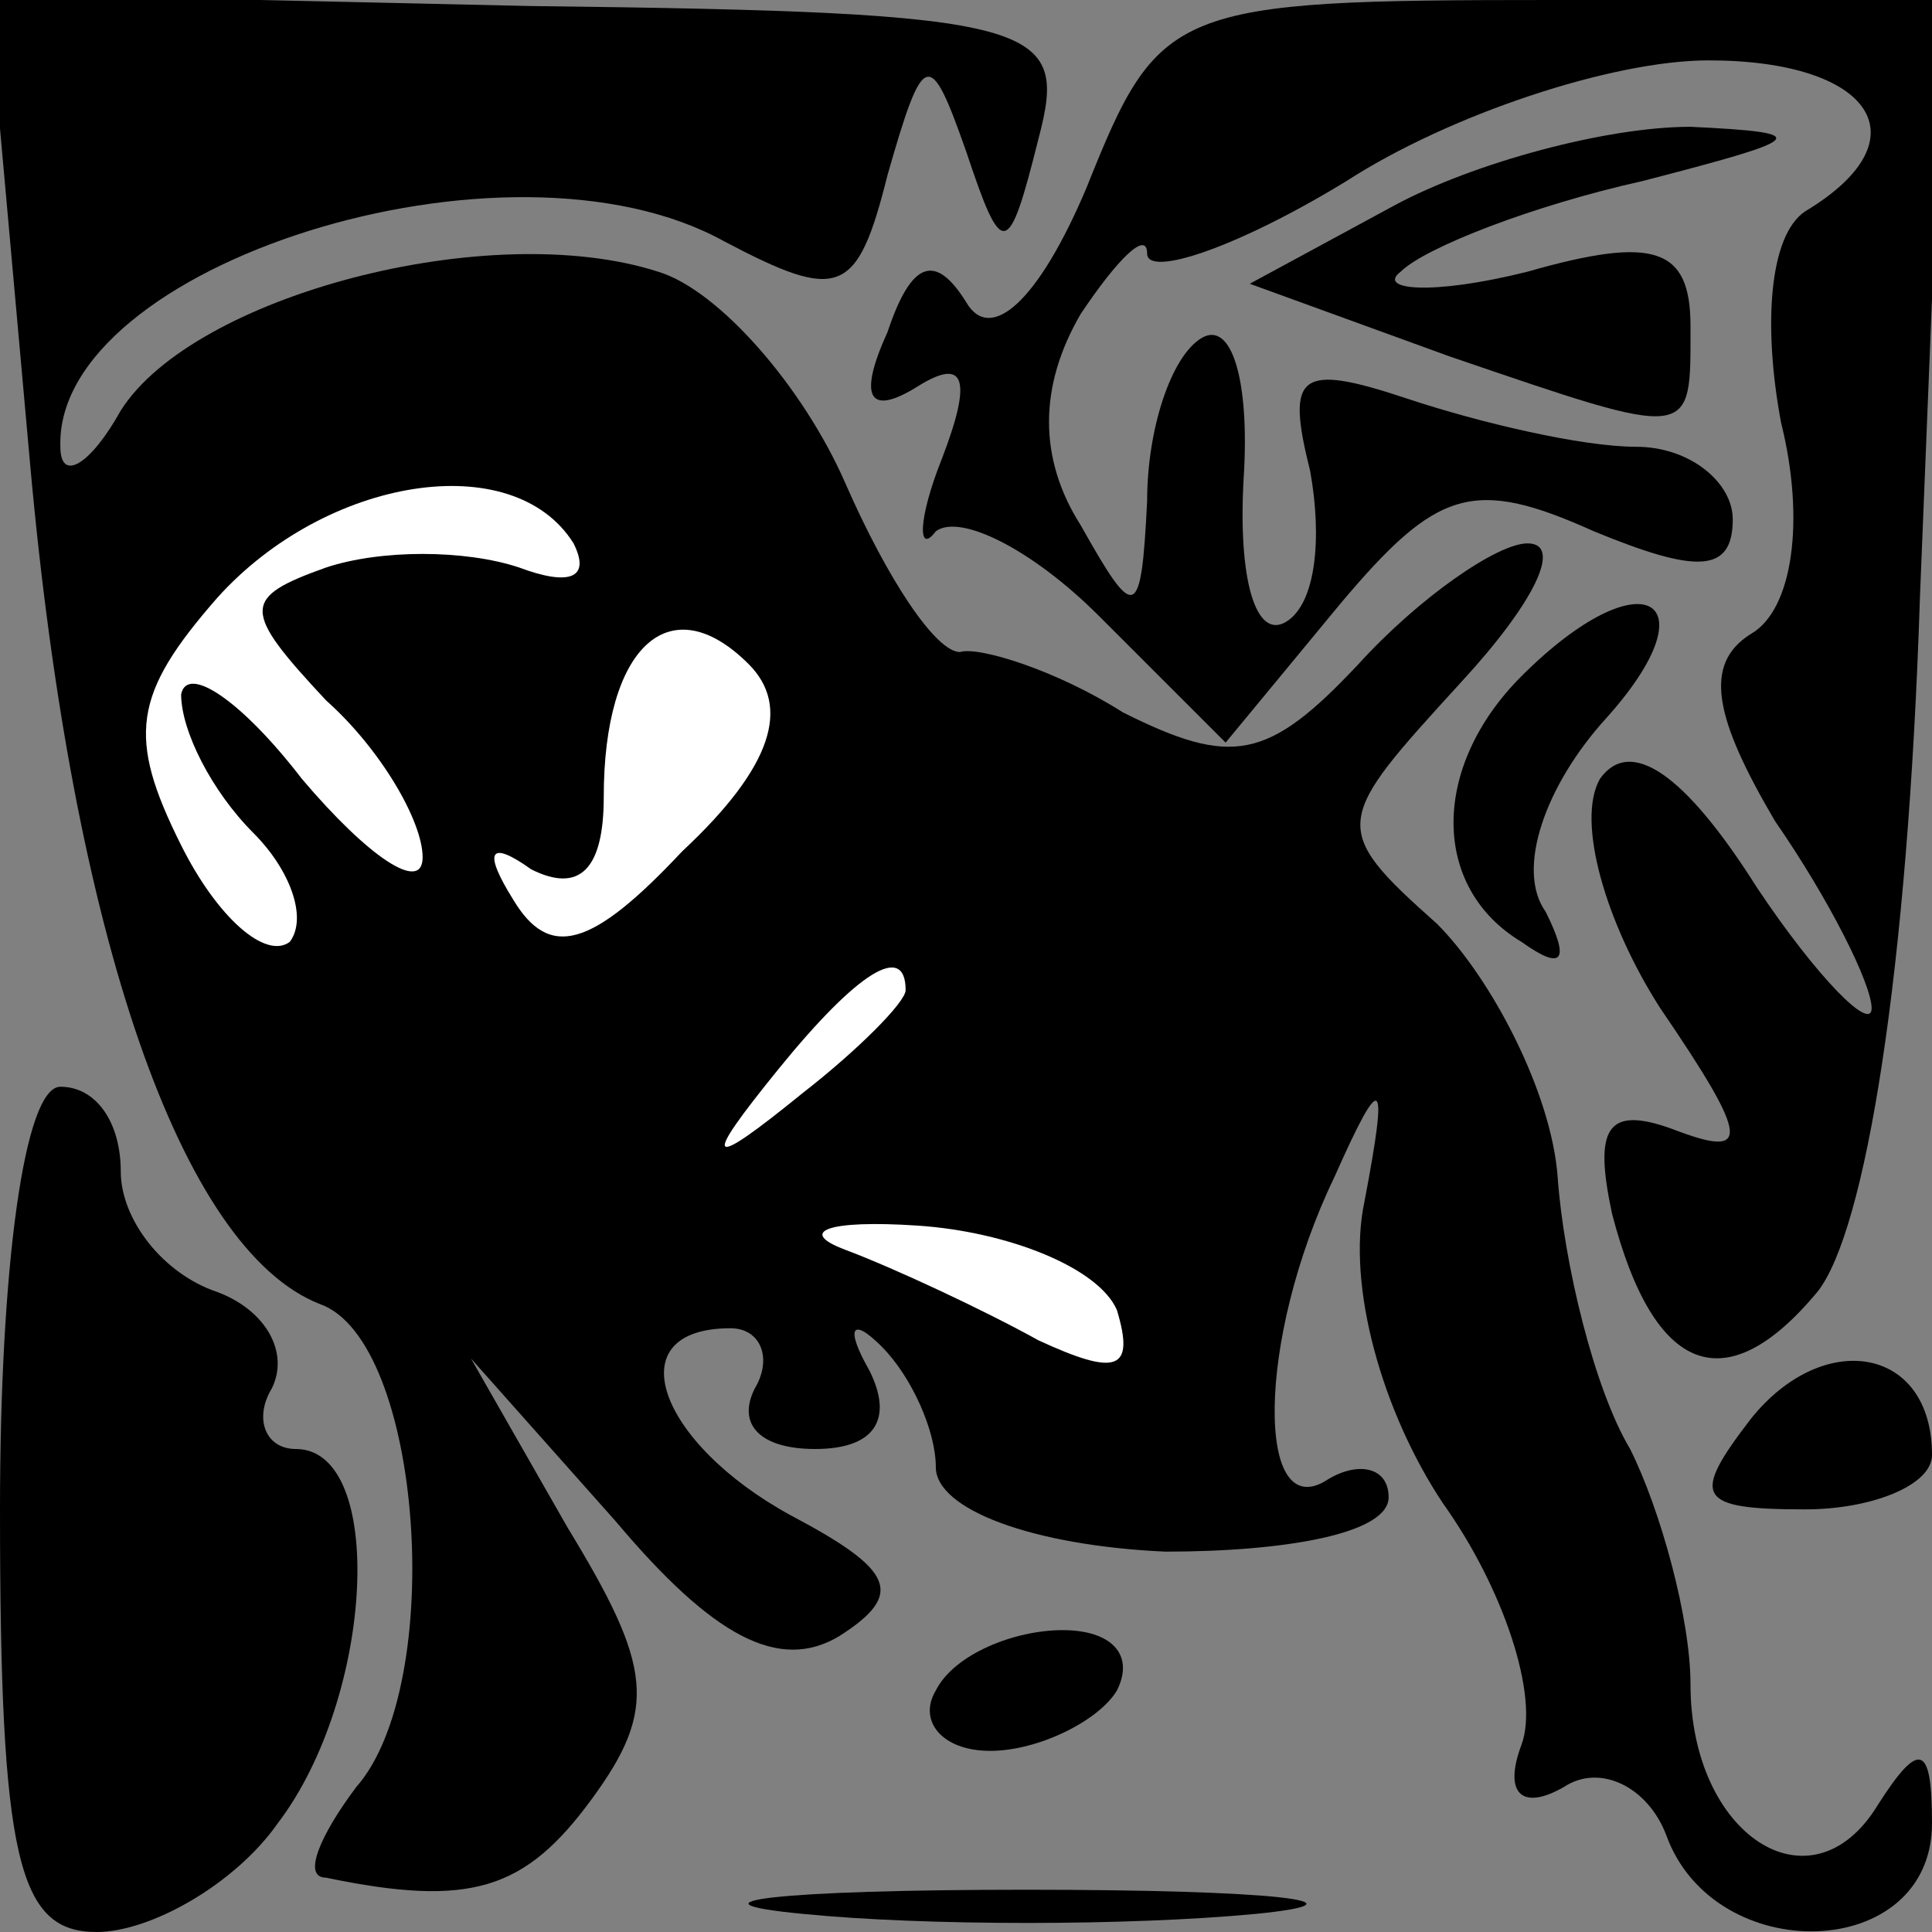 <?xml version="1.0" standalone="no"?>
<!DOCTYPE svg PUBLIC "-//W3C//DTD SVG 20010904//EN"
 "http://www.w3.org/TR/2001/REC-SVG-20010904/DTD/svg10.dtd">
<svg version="1.0" xmlns="http://www.w3.org/2000/svg"
 width="32pt" height="32pt" viewBox="0 0 32 32"
 preserveAspectRatio="xMidYMid meet">
<rect x="0" y="0" width="32" height="32" fill="#808080" stroke="none"/>
<g transform="translate(0,32) scale(0.1,-0.1)"
fill="#000000" stroke="none">
<path fill="#000000" stroke="none" d="M5 243 c7 -78 25 -130 48 -139 17 -6
21 -63 6 -80 -6 -8 -9 -15 -5 -15 24 -5 33 -2 44 13 11 15 10 22 -4 45 l-16
28 24 -27 c16 -19 27 -25 37 -19 11 7 9 11 -8 20 -22 12 -29 31 -10 31 5 0 7
-5 4 -10 -3 -6 1 -10 10 -10 10 0 13 5 9 13 -4 7 -3 9 2 4 5 -5 9 -14 9 -20 0
-7 16 -13 38 -14 20 0 37 3 37 9 0 5 -5 6 -10 3 -12 -8 -12 23 1 50 8 18 9 17
5 -4 -3 -14 3 -35 13 -50 10 -14 16 -32 13 -40 -3 -8 0 -11 7 -7 6 4 14 0 17
-8 8 -22 44 -21 44 2 0 13 -2 14 -9 3 -11 -18 -31 -5 -31 20 0 11 -5 29 -10
39 -6 10 -11 31 -12 45 -1 14 -11 33 -20 42 -18 16 -17 17 4 40 12 13 17 23
11 23 -5 0 -18 -9 -28 -20 -15 -16 -21 -17 -39 -8 -11 7 -24 11 -27 10 -4 0
-12 12 -19 28 -7 16 -21 32 -31 35 -28 9 -77 -4 -89 -23 -5 -9 -10 -12 -10 -6
-1 30 74 54 110 34 19 -10 22 -9 27 11 6 21 7 21 13 4 6 -18 7 -18 12 2 5 19
1 21 -84 22 l-90 2 7 -78z"/>
<path fill="#ffffff" stroke="none" d="M95 230 c3 -6 -1 -7 -9 -4 -9 3 -23 3
-32 0 -14 -5 -14 -7 0 -22 9 -8 16 -20 16 -26 0 -6 -9 0 -20 13 -10 13 -19 19
-20 14 0 -6 5 -16 12 -23 6 -6 9 -14 6 -18 -4 -3 -12 4 -18 16 -9 18 -8 25 6
41 18 20 49 25 59 9z"/>
<path fill="#ffffff" stroke="none" d="M113 179 c-15 -16 -22 -18 -28 -8 -5 8
-4 10 3 5 8 -4 12 0 12 12 0 25 11 35 24 22 7 -7 4 -17 -11 -31z"/>
<path fill="#ffffff" stroke="none" d="M150 156 c0 -2 -8 -10 -17 -17 -16 -13
-17 -12 -4 4 13 16 21 21 21 13z"/>
<path fill="#ffffff" stroke="none" d="M185 103 c3 -10 0 -11 -13 -5 -9 5 -24
12 -32 15 -8 3 -3 5 12 4 15 -1 30 -7 33 -14z"/>
<path fill="#000000" stroke="none" d="M180 289 c-8 -19 -16 -26 -20 -19 -5 8
-9 7 -13 -5 -5 -11 -3 -14 5 -9 8 5 9 1 4 -12 -4 -10 -4 -16 -1 -12 4 3 16 -3
27 -14 l21 -21 19 23 c16 19 22 21 42 12 17 -7 23 -7 23 2 0 6 -7 12 -16 12
-9 0 -26 4 -38 8 -18 6 -20 4 -16 -12 2 -11 1 -22 -4 -25 -5 -3 -8 7 -7 24 1
16 -2 26 -7 23 -5 -3 -9 -15 -9 -27 -1 -20 -2 -20 -11 -4 -7 11 -7 23 0 35 6
9 11 14 11 10 0 -4 15 1 33 12 17 11 44 20 60 20 27 0 36 -13 16 -25 -6 -4 -7
-19 -4 -35 4 -16 2 -31 -5 -35 -8 -5 -6 -14 4 -31 9 -13 16 -27 16 -31 0 -4
-9 5 -19 20 -12 19 -21 25 -26 18 -4 -7 1 -24 10 -38 15 -22 15 -25 2 -20 -11
4 -13 0 -10 -14 7 -27 19 -31 34 -13 8 10 15 53 17 115 l4 99 -65 0 c-63 0
-65 -1 -77 -31z"/>
<path fill="#000000" stroke="none" d="M231 286 l-24 -13 33 -12 c41 -14 40
-14 40 5 0 13 -6 15 -27 9 -16 -4 -25 -3 -21 0 4 4 22 11 40 15 27 7 29 8 8 9
-14 0 -36 -6 -49 -13z"/>
<path fill="#000000" stroke="none" d="M252 208 c-15 -15 -15 -35 0 -44 7 -5
8 -3 4 5 -5 7 0 21 10 32 18 20 6 27 -14 7z"/>
<path fill="#000000" stroke="none" d="M0 70 c0 -58 3 -70 16 -70 9 0 23 8 30
18 16 21 18 62 3 62 -5 0 -7 5 -4 10 3 6 -1 13 -9 16 -9 3 -16 12 -16 20 0 8
-4 14 -10 14 -6 0 -10 -30 -10 -70z"/>
<path fill="#000000" stroke="none" d="M290 85 c-10 -13 -9 -15 9 -15 11 0 21
4 21 9 0 18 -18 21 -30 6z"/>
<path fill="#000000" stroke="none" d="M155 40 c-3 -5 1 -10 9 -10 8 0 18 5
21 10 3 6 -1 10 -9 10 -8 0 -18 -4 -21 -10z"/>
<path fill="#000000" stroke="none" d="M133 3 c20 -2 54 -2 75 0 20 2 3 4 -38
4 -41 0 -58 -2 -37 -4z"/>
</g>
</svg>
